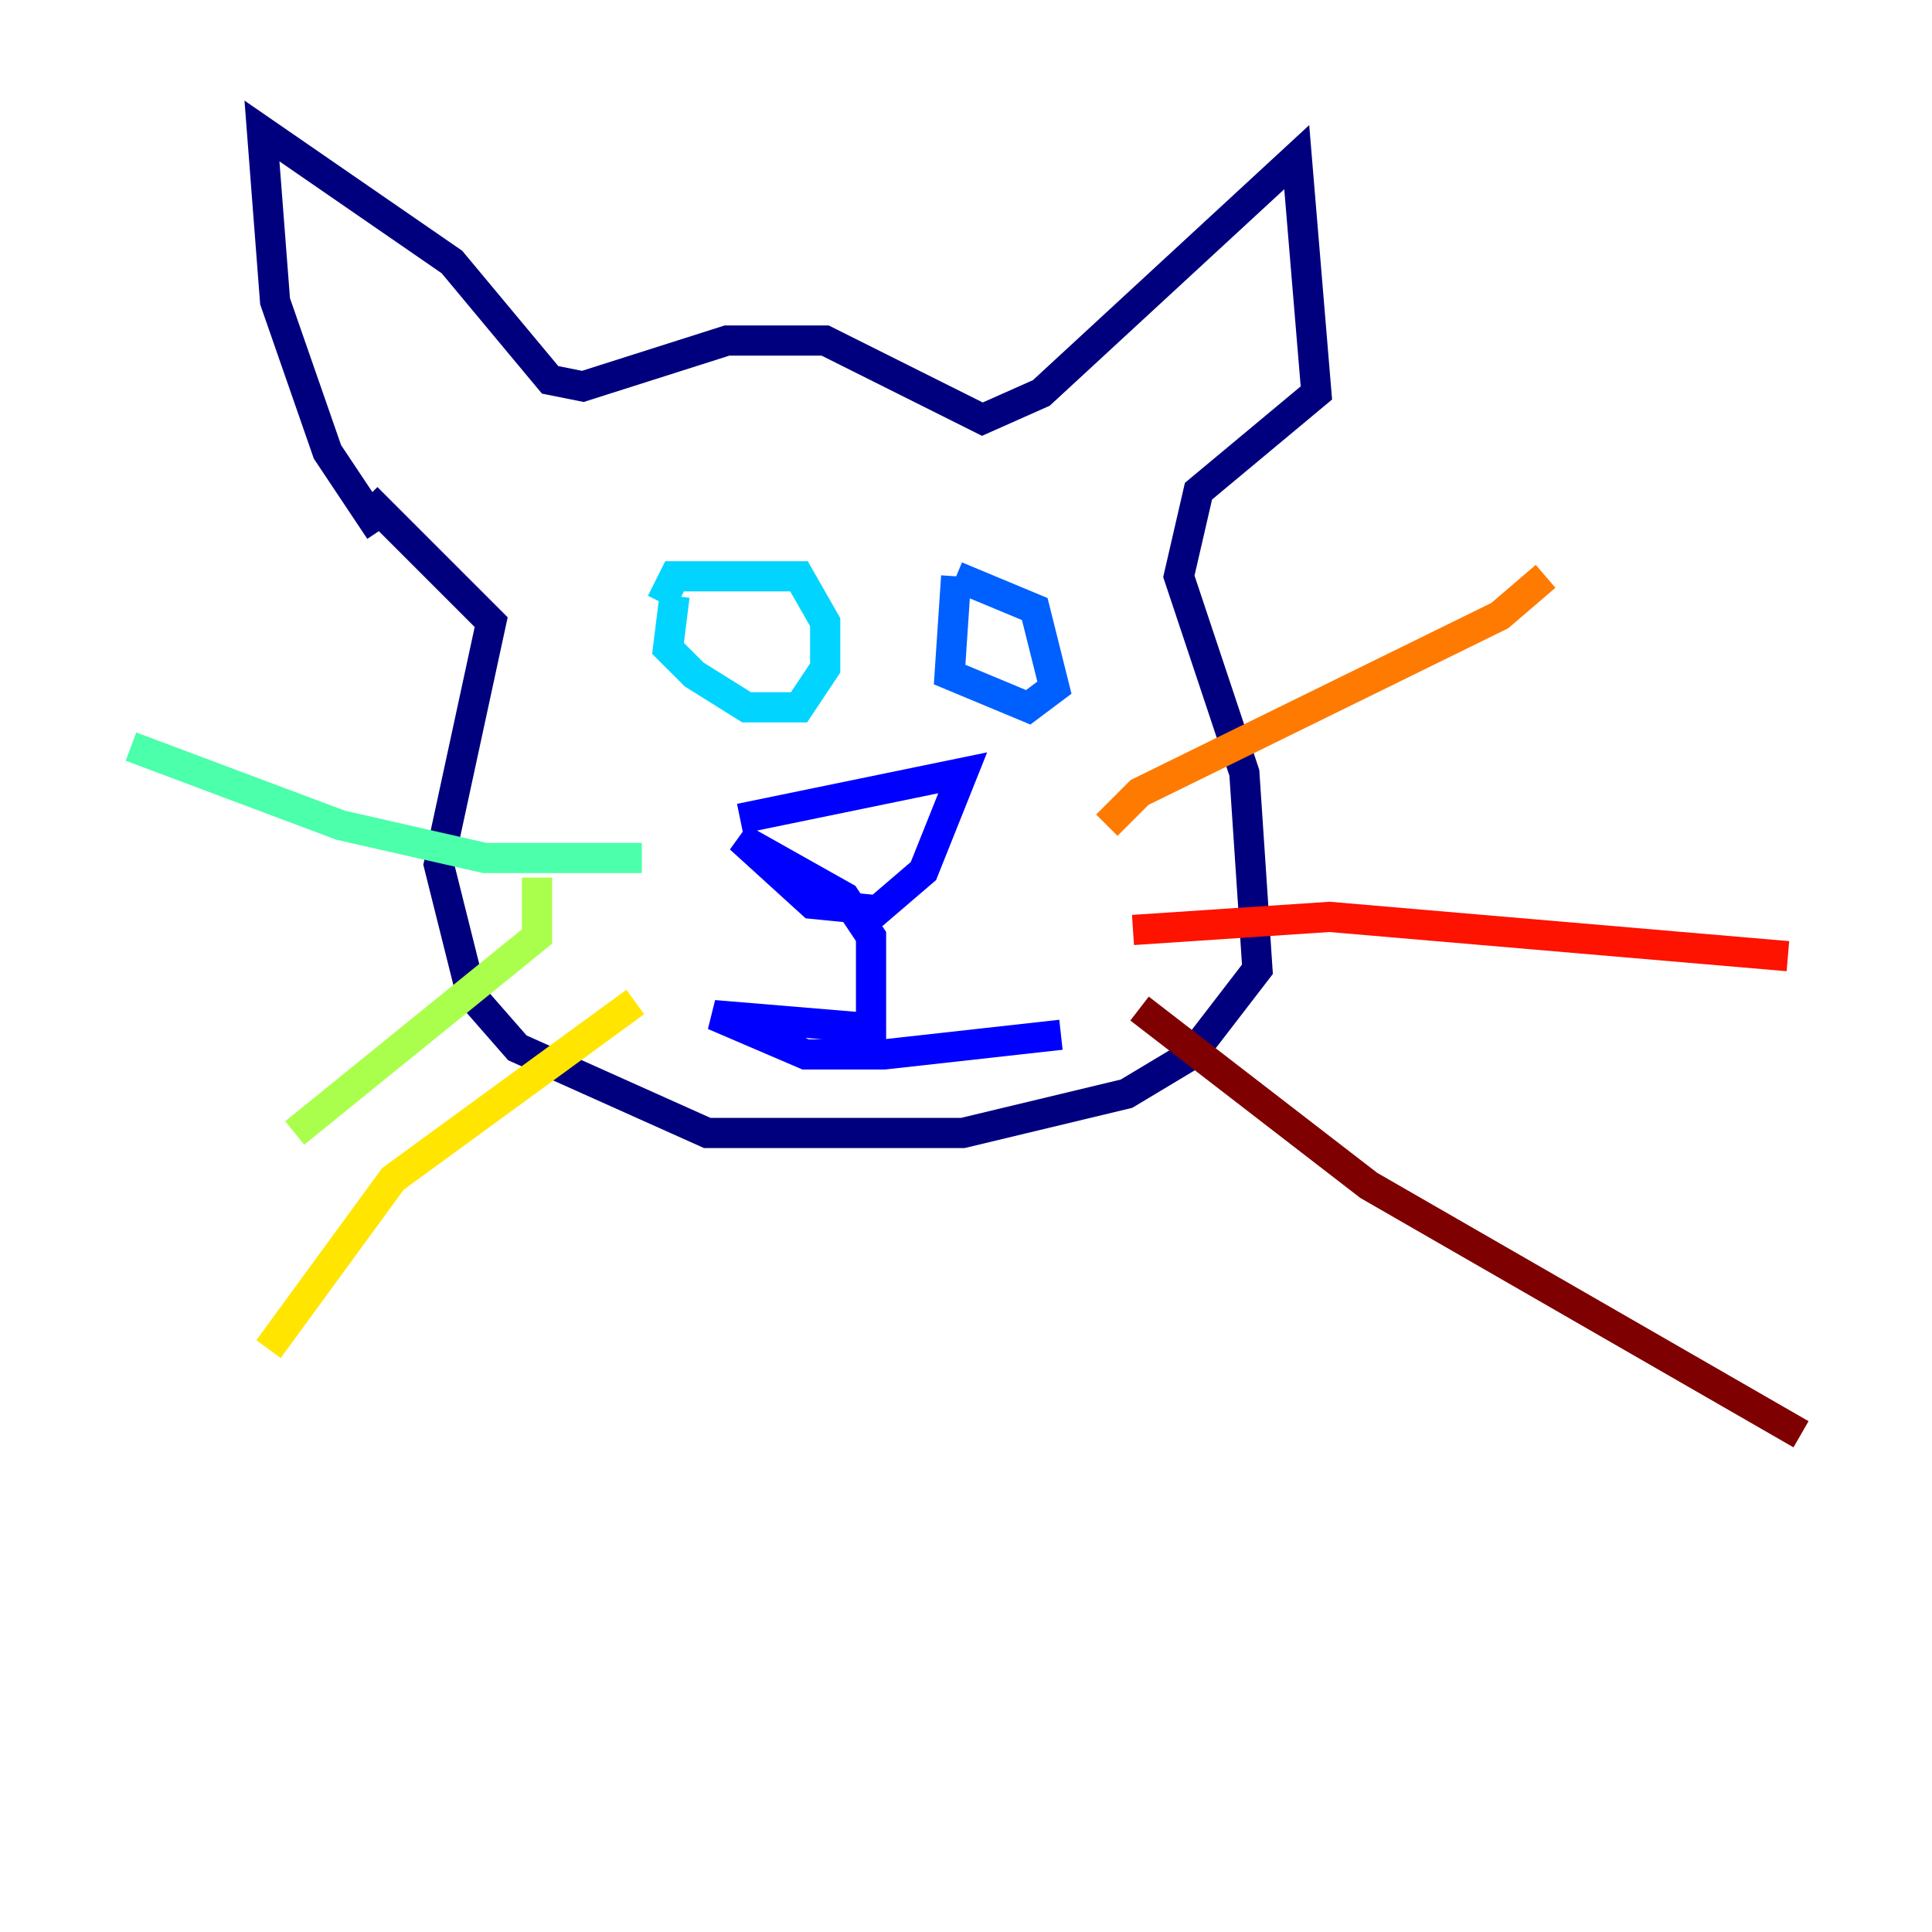 <?xml version="1.0" encoding="utf-8" ?>
<svg baseProfile="tiny" height="128" version="1.2" viewBox="0,0,128,128" width="128" xmlns="http://www.w3.org/2000/svg" xmlns:ev="http://www.w3.org/2001/xml-events" xmlns:xlink="http://www.w3.org/1999/xlink"><defs /><polyline fill="none" points="25.166,35.146 21.695,29.939 18.224,19.959 17.356,8.678 29.939,17.356 36.447,25.166 38.617,25.6 48.163,22.563 54.671,22.563 65.085,27.77 68.99,26.034 85.912,10.414 87.214,26.034 79.403,32.542 78.102,38.183 82.441,51.2 83.308,64.217 78.969,69.858 74.63,72.461 63.783,75.064 46.861,75.064 34.278,69.424 31.241,65.953 29.071,57.275 32.542,41.22 24.298,32.976" stroke="#00007f" stroke-width="2" /><polyline fill="none" points="49.031,54.237 63.783,51.2 61.18,57.709 58.142,60.312 53.803,59.878 49.031,55.539 55.973,59.444 57.709,62.047 57.709,68.122 47.295,67.254 53.37,69.858 58.576,69.858 70.291,68.556" stroke="#0000fe" stroke-width="2" /><polyline fill="none" points="63.349,38.183 62.915,44.691 68.122,46.861 69.858,45.559 68.556,40.352 63.349,38.183" stroke="#0060ff" stroke-width="2" /><polyline fill="none" points="44.691,39.485 44.258,42.956 45.993,44.691 49.464,46.861 52.936,46.861 54.671,44.258 54.671,41.22 52.936,38.183 44.691,38.183 43.824,39.919" stroke="#00d4ff" stroke-width="2" /><polyline fill="none" points="42.522,56.841 32.108,56.841 22.563,54.671 8.678,49.464" stroke="#4cffaa" stroke-width="2" /><polyline fill="none" points="35.58,58.142 35.58,62.047 19.525,75.064" stroke="#aaff4c" stroke-width="2" /><polyline fill="none" points="42.088,66.386 26.034,78.102 17.79,89.383" stroke="#ffe500" stroke-width="2" /><polyline fill="none" points="73.329,54.671 75.498,52.502 99.363,40.786 102.4,38.183" stroke="#ff7a00" stroke-width="2" /><polyline fill="none" points="75.064,61.614 88.081,60.746 118.454,63.349" stroke="#fe1200" stroke-width="2" /><polyline fill="none" points="75.498,66.82 90.685,78.536 119.322,95.024" stroke="#7f0000" stroke-width="2" /></svg>